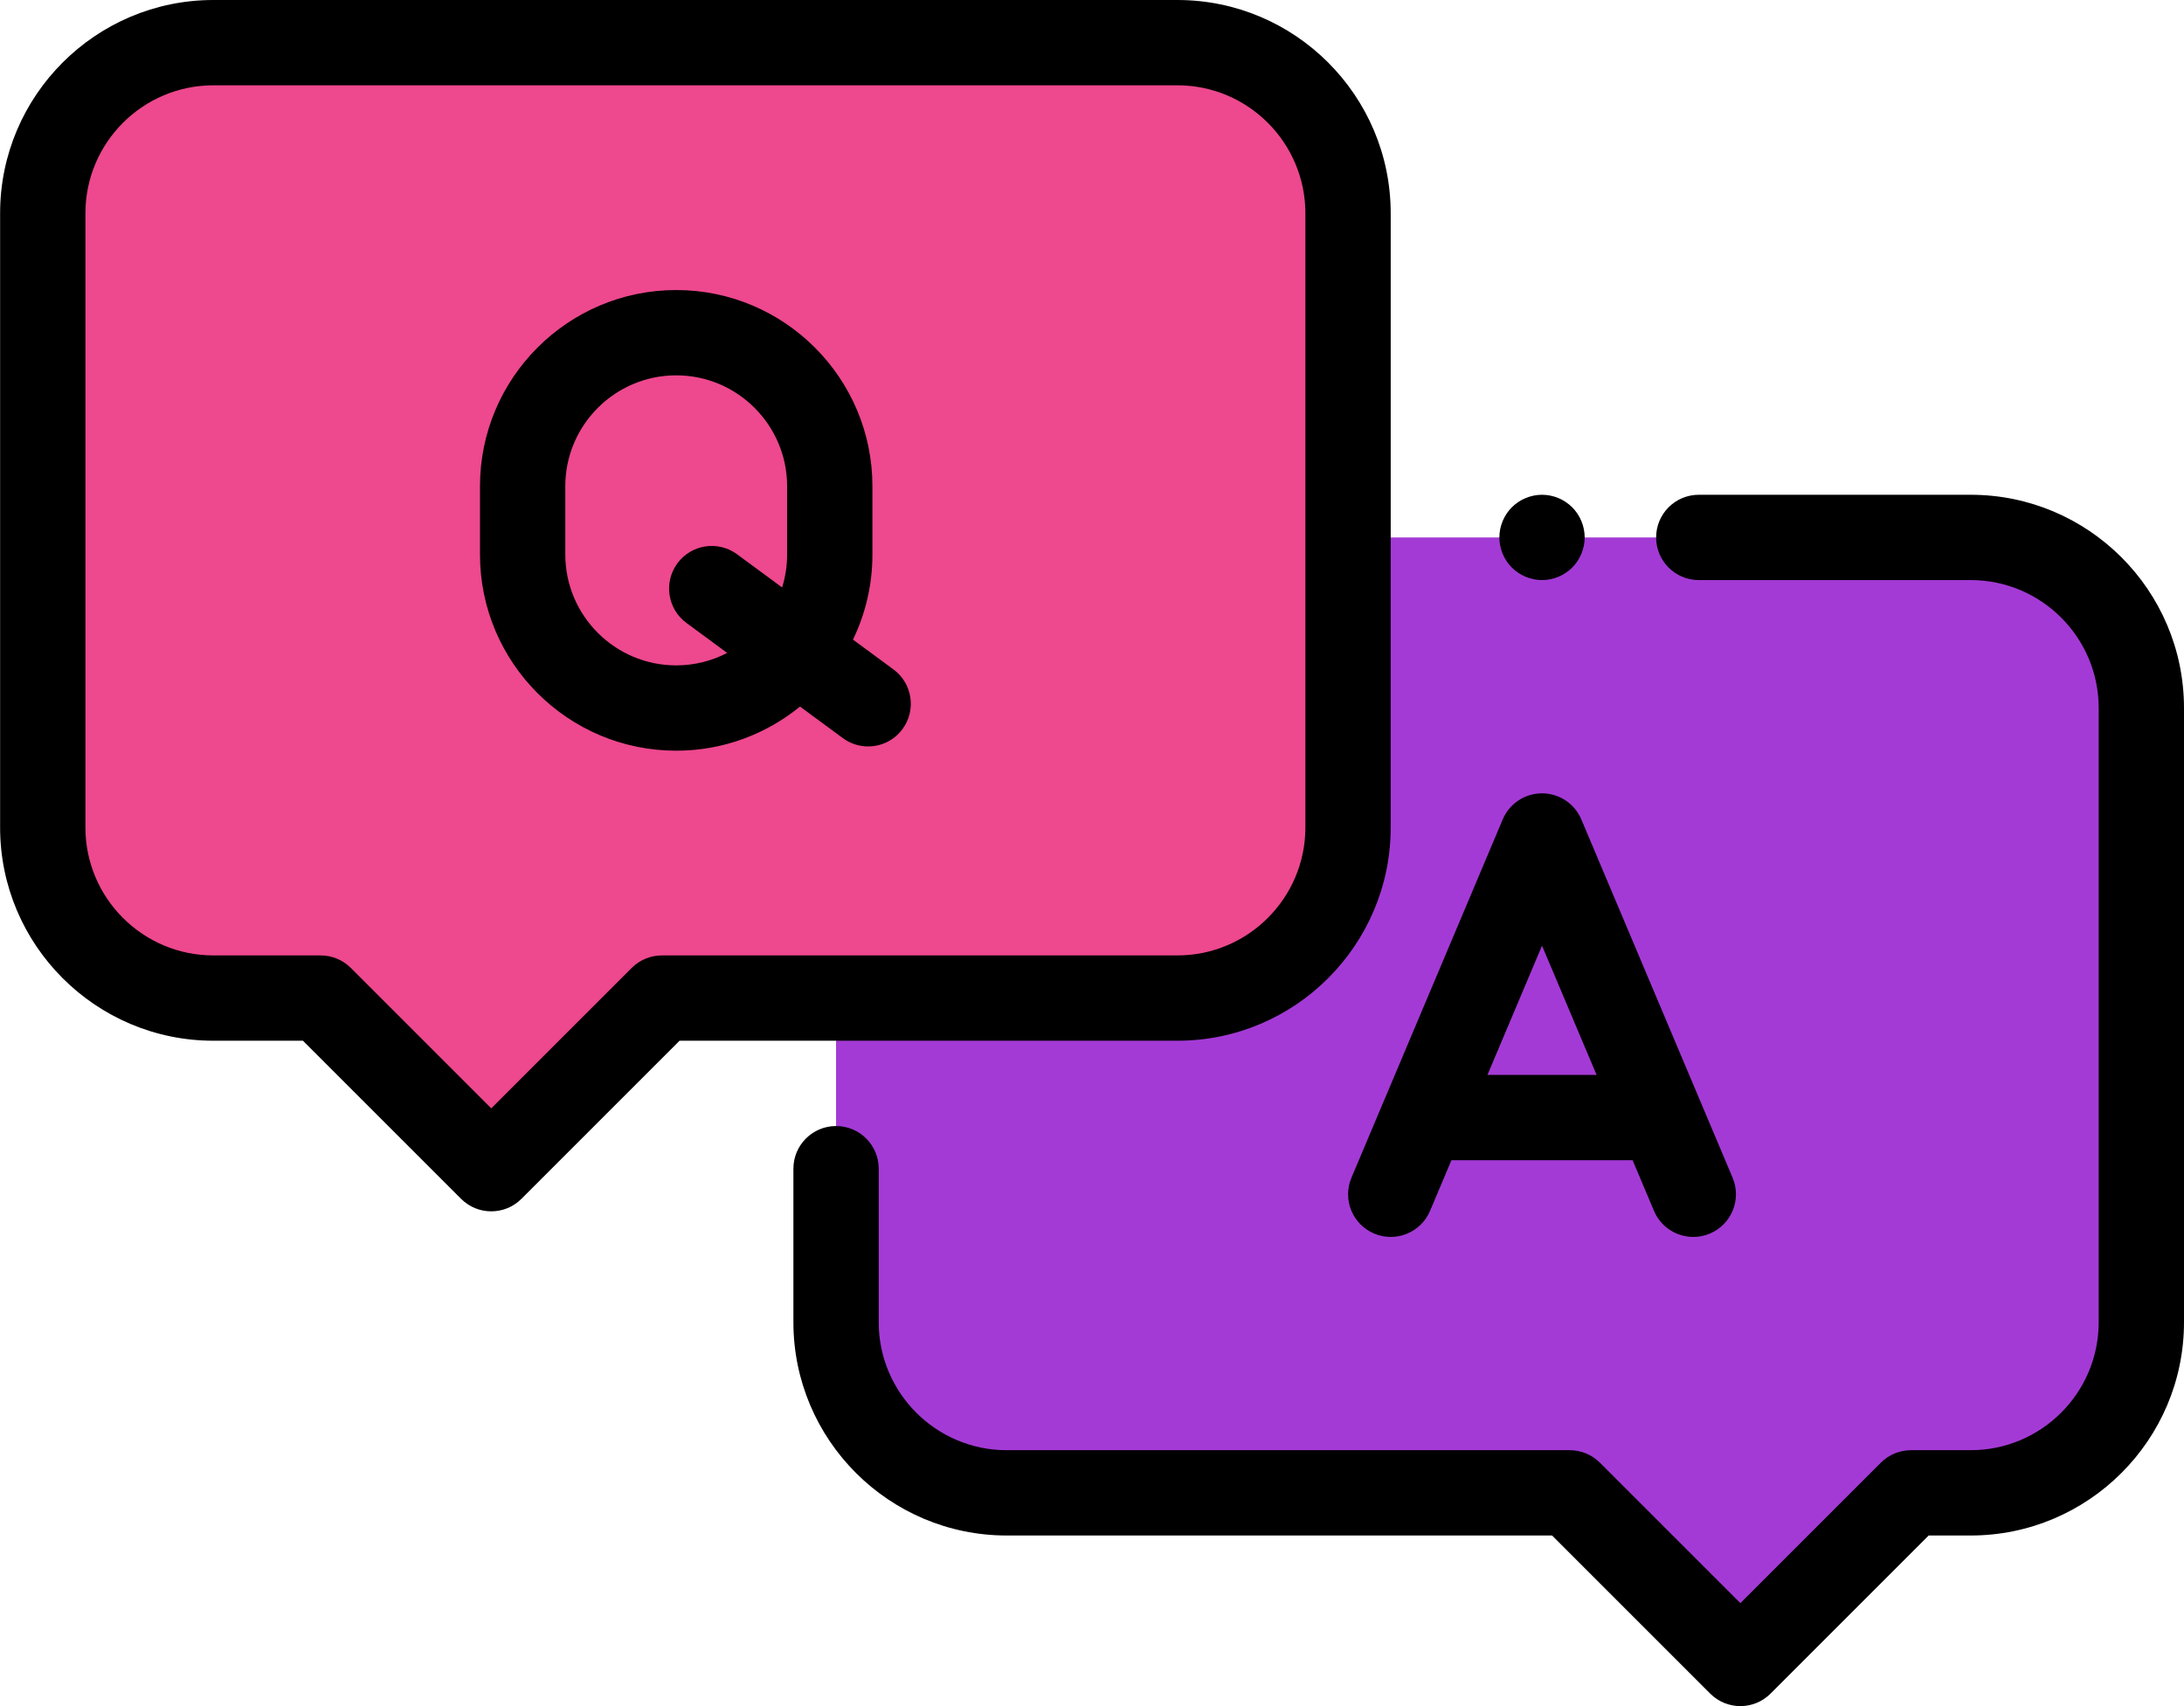 <svg width="512" height="400" viewBox="0 0 512 400" fill="none" xmlns="http://www.w3.org/2000/svg">
<path d="M196 166V310C196 332.091 213.909 350 236 350H368L408 390L448 350H462C484.091 350 502 332.091 502 310V166C502 143.909 484.091 126 462 126H236C213.909 126 196 143.909 196 166Z" fill="#A43AD6"/>
<path d="M10.025 50V194C10.025 216.091 27.934 234 50.025 234H75.168L115.168 274L155.168 234H276.025C298.116 234 316.025 216.091 316.025 194V50C316.025 27.909 298.116 10 276.025 10H50.025C27.933 10 10.025 27.909 10.025 50Z" fill="#EE488E"/>
<path d="M361.5 136C364.13 136 366.71 134.93 368.569 133.07C370.429 131.21 371.5 128.63 371.5 126C371.5 123.37 370.43 120.79 368.569 118.93C366.71 117.07 364.13 116 361.5 116C358.87 116 356.29 117.07 354.43 118.93C352.57 120.79 351.5 123.37 351.5 126C351.5 128.63 352.569 131.21 354.43 133.07C356.291 134.93 358.87 136 361.5 136Z" fill="black"/>
<path d="M462 116H398.25C392.728 116 388.25 120.477 388.25 126C388.25 131.523 392.728 136 398.25 136H462C478.542 136 492 149.458 492 166V310C492 326.542 478.542 340 462 340H448C445.348 340 442.805 341.054 440.929 342.929L408 375.858L375.071 342.929C373.195 341.054 370.652 340 368 340H236C219.458 340 206 326.542 206 310V274C206 268.477 201.522 264 196 264C190.478 264 186 268.477 186 274V310C186 337.57 208.43 360 236 360H363.857L400.928 397.071C402.882 399.024 405.44 400 408 400C410.56 400 413.118 399.024 415.071 397.071L452.143 360H462C489.57 360 512 337.57 512 310V166C512 138.43 489.57 116 462 116Z" fill="black"/>
<path d="M50.024 244H71.025L108.096 281.071C110.049 283.024 112.608 284 115.167 284C117.726 284 120.285 283.024 122.238 281.071L159.311 244H276.025C303.595 244 326.025 221.57 326.025 194V50C326.025 22.43 303.595 0 276.025 0H50.025C22.455 0 0.025 22.43 0.025 50V194C0.024 221.57 22.454 244 50.024 244ZM20.024 50C20.024 33.458 33.482 20 50.024 20H276.024C292.566 20 306.024 33.458 306.024 50V194C306.024 210.542 292.566 224 276.024 224H155.168C152.516 224 149.973 225.054 148.097 226.929L115.168 259.858L82.239 226.929C80.363 225.054 77.82 224 75.168 224H50.024C33.482 224 20.024 210.542 20.024 194V50Z" fill="black"/>
<path d="M361.5 186C357.48 186 353.851 188.407 352.287 192.111L316.825 276.111C314.678 281.199 317.06 287.065 322.148 289.213C327.238 291.359 333.102 288.977 335.251 283.889L340.263 272.016H382.737L387.749 283.889C389.361 287.708 393.066 290.002 396.966 290.002C398.263 290.002 399.582 289.748 400.852 289.212C405.94 287.064 408.323 281.198 406.175 276.11L370.713 192.11C369.149 188.407 365.52 186 361.5 186ZM374.293 252.016H348.706L361.499 221.712L374.293 252.016Z" fill="black"/>
<path d="M158.524 176C169.521 176 179.626 172.116 187.548 165.655L197.594 173.053C199.379 174.368 201.456 175.001 203.516 175.001C206.586 175.001 209.616 173.592 211.577 170.93C214.851 166.483 213.901 160.223 209.454 156.948L199.964 149.96C202.885 143.919 204.525 137.148 204.525 130.001V114.001C204.525 88.637 183.889 68.001 158.525 68.001C133.161 68.001 112.525 88.637 112.525 114.001V130.001C112.524 155.364 133.16 176 158.524 176ZM132.524 114C132.524 99.664 144.187 88 158.524 88C172.861 88 184.524 99.664 184.524 114V130C184.524 132.69 184.113 135.285 183.352 137.727L172.788 129.948C168.341 126.672 162.082 127.623 158.806 132.071C155.532 136.518 156.482 142.778 160.929 146.053L170.473 153.081C166.893 154.942 162.831 156.001 158.525 156.001C144.188 156.001 132.525 144.337 132.525 130.001V114H132.524Z" fill="black"/>
</svg>
